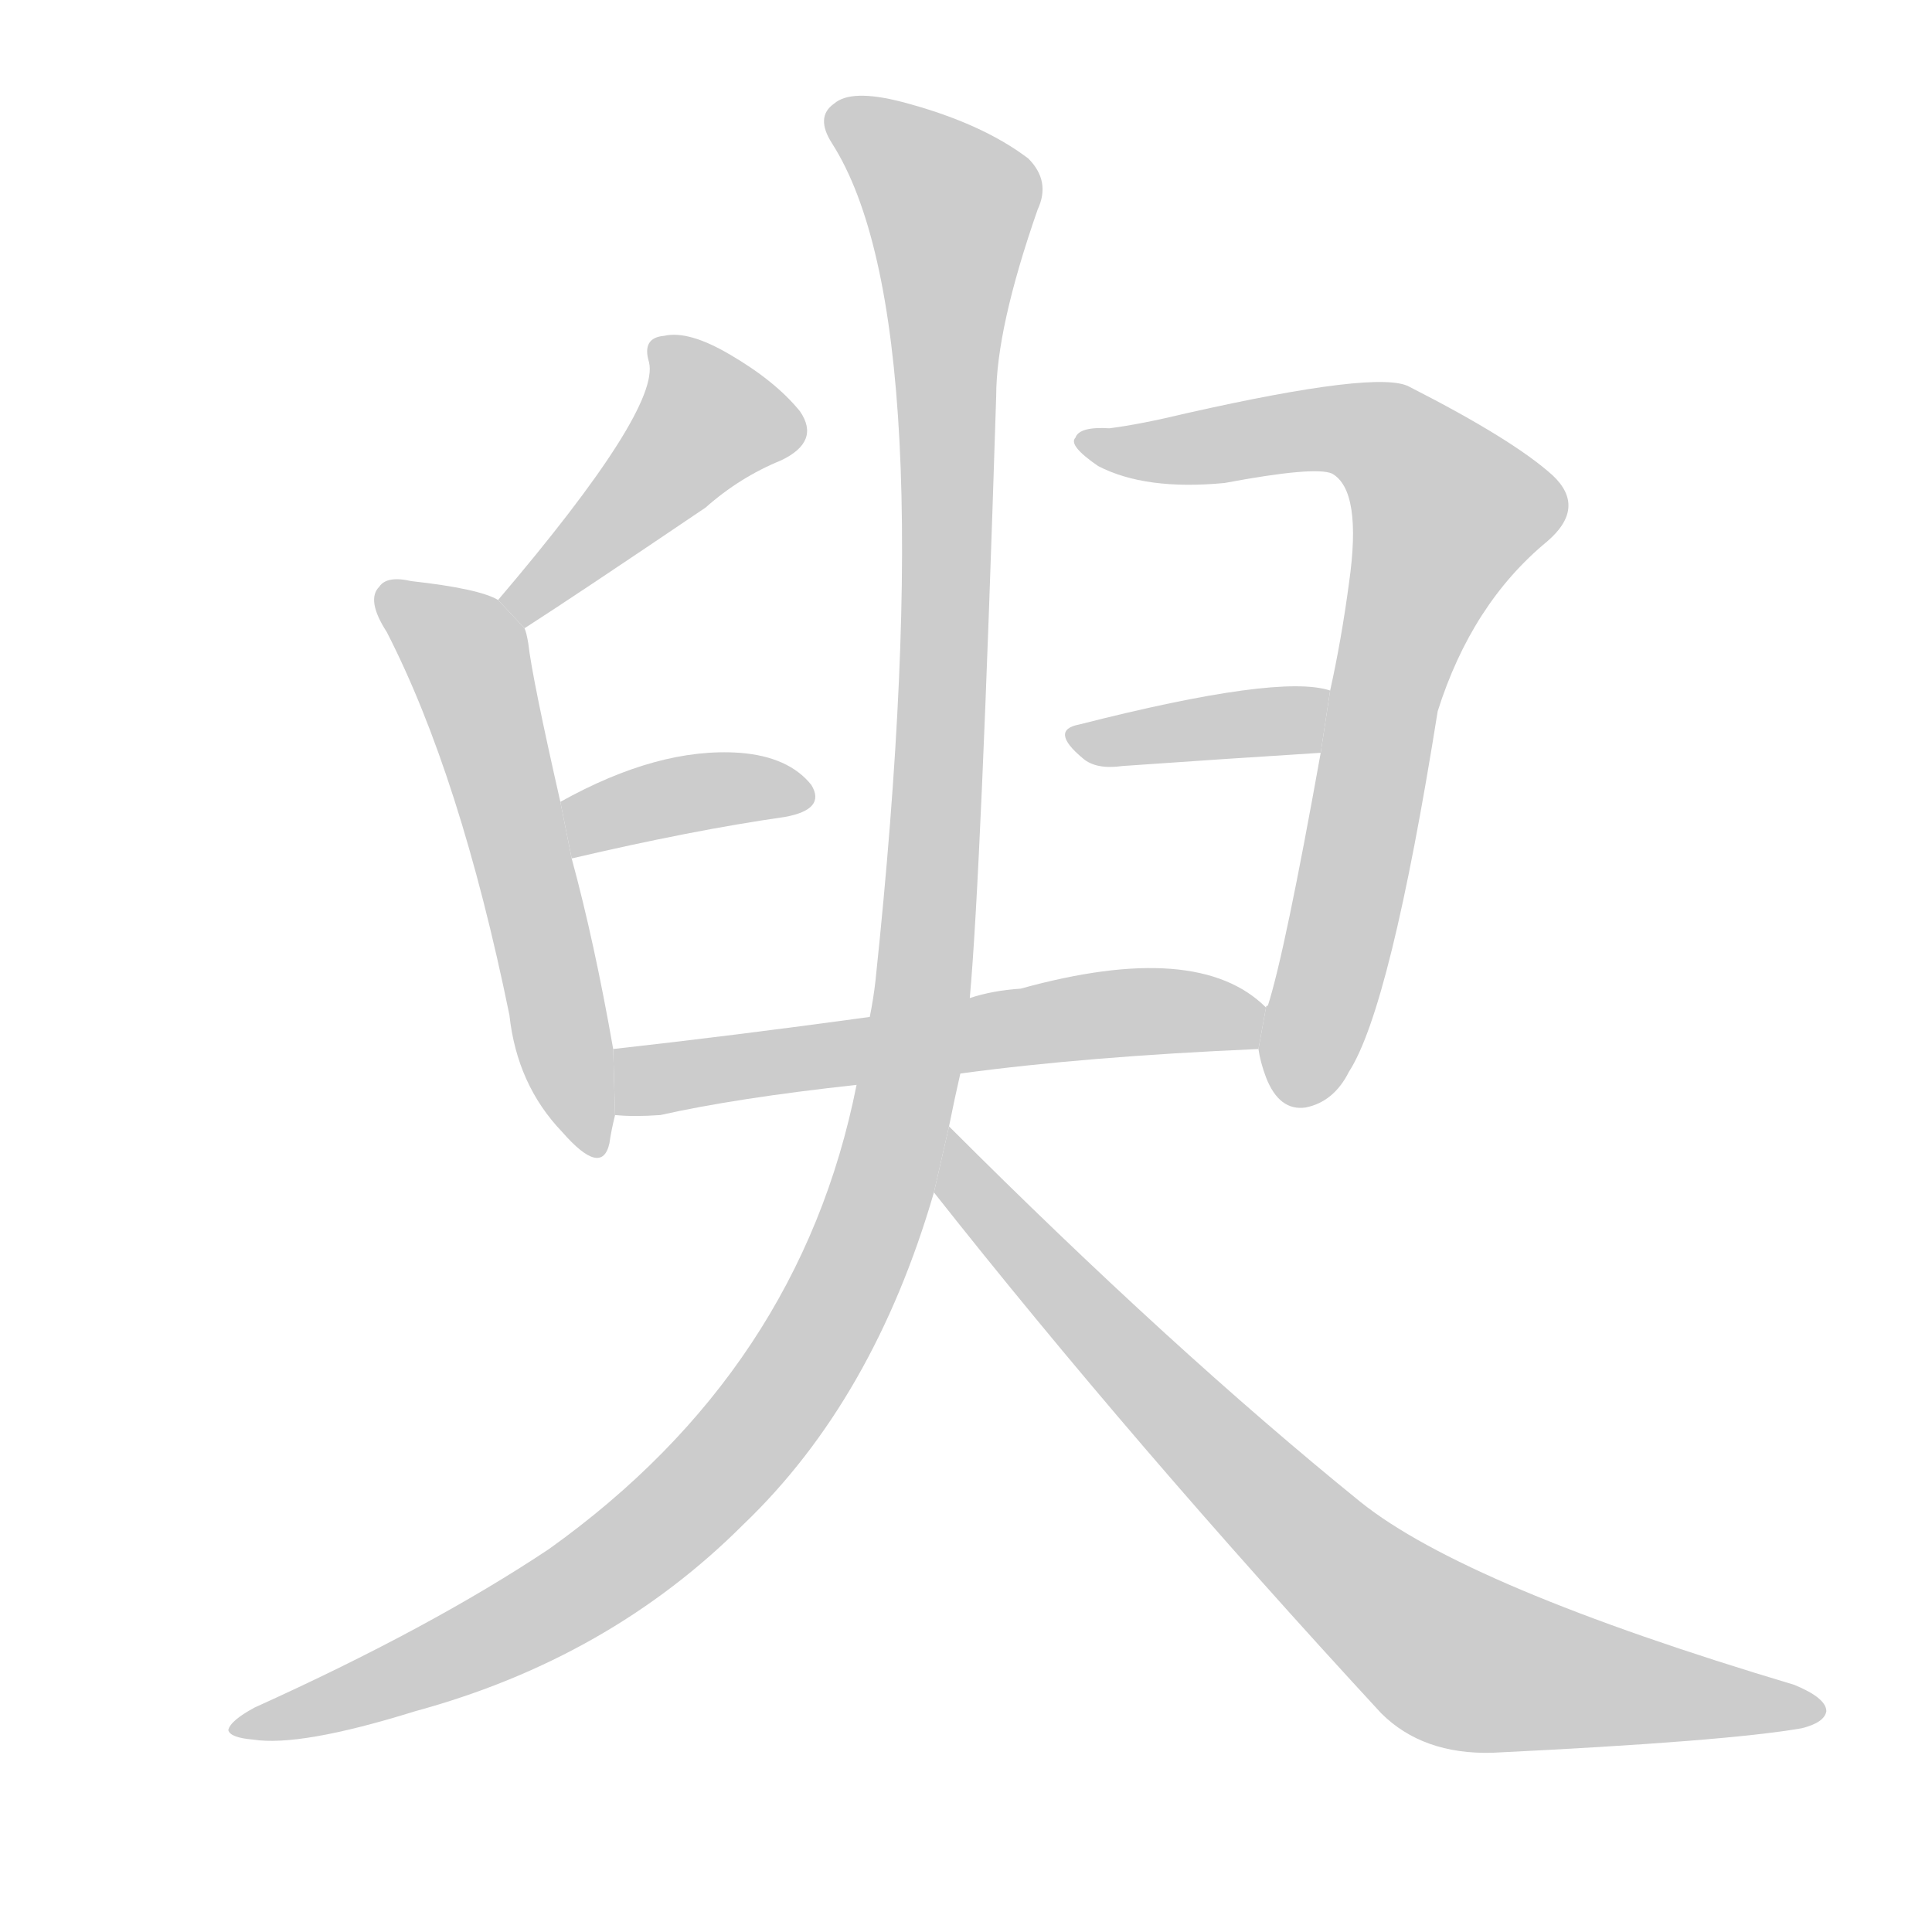 <!--
AnimCJK 2016-2018 Copyright Francois Mizessyn - https://github.com/parsimonhi/animCJK
Derived from:
    MakeMeAHanzi project - https://github.com/skishore/makemeahanzi
    Arphic PL KaitiM GB - https://apps.ubuntu.com/cat/applications/precise/fonts-arphic-gkai00mp/
    Arphic PL UKai - https://apps.ubuntu.com/cat/applications/fonts-arphic-ukai/
You can redistribute and/or modify this file under the terms of the Arphic Public License
as published by Arphic Technology Co., Ltd.
You should have received a copy of this license (the directory "APL") along with this file;
if not, see http://ftp.gnu.org/non-gnu/chinese-fonts-truetype/LICENSE.
-->
<svg id="z33278" class="acjk" version="1.1" viewBox="0 0 1024 1024" xmlns="http://www.w3.org/2000/svg" xmlns:xlink="http://www.w3.org/1999/xlink">
<style>
<![CDATA[
@keyframes z33278k {
	from {
		stroke:#ccc;
		stroke-dashoffset:3334;
	}
	1% {
		stroke:#c00;
		stroke-dashoffset:3334;
	}
	75% {
		stroke:#c00;
		stroke-dashoffset:0;
	}
	to {
		stroke:#000;
	}
}
#z33278 path[clip-path] {
	animation:z33278k 1s linear both;
	stroke-dasharray:3334;
	stroke-width:128;
	stroke-linecap:round;
	fill:none;
}
#z33278 path[clip-path="url(#z33278c1)"] {animation-delay:1s;}
#z33278 path[clip-path="url(#z33278c2)"] {animation-delay:2s;}
#z33278 path[clip-path="url(#z33278c3)"] {animation-delay:3s;}
#z33278 path[clip-path="url(#z33278c4)"] {animation-delay:4s;}
#z33278 path[clip-path="url(#z33278c5)"] {animation-delay:5s;}
#z33278 path[clip-path="url(#z33278c6)"] {animation-delay:6s;}
#z33278 path[clip-path="url(#z33278c7)"] {animation-delay:7s;}
#z33278 path[clip-path="url(#z33278c8)"] {animation-delay:8s;}
#z33278 path {fill:#ccc;}
]]>
</style>
<path id="z33278d1" d="M278 333Q306 315 374 269Q392 253 414 244Q435 234 424 218Q411 202 387 188Q365 175 352 178Q340 179 344 192Q350 217 264 318L278 333 Z"/>
<path id="z33278d2" d="M325 556Q315 499 303 455L297 425Q282 359 280 341Q279 335 278 333L264 318Q254 312 218 308Q205 305 201 311Q194 318 205 335Q244 411 270 538Q274 575 298 600Q319 624 323 606Q324 599 326 591L325 556 Z"/>
<path id="z33278d3" d="M303 455Q367 440 416 433Q438 429 430 416Q418 401 392 399Q349 396 297 425L303 455 Z"/>
<path id="z33278d4" d="M667 556Q668 563 671 571Q678 589 692 587Q707 584 715 568Q737 534 762 377Q780 320 820 287Q841 269 823 252Q802 233 747 205Q731 196 629 219Q604 225 588 227Q572 226 570 232Q566 236 582 247Q607 260 649 256Q697 247 706 251Q722 260 715 309Q711 339 705 366L700 399Q681 505 672 533Q671 533 671 534L667 556 Z"/>
<path id="z33278d5" d="M705 366Q678 357 572 384Q556 387 574 402Q581 408 595 406Q652 402 700 399L705 366 Z"/>
<path id="z33278d6" d="M509 569Q575 560 667 556L671 534Q635 498 541 524Q526 525 514 529L461 539Q388 549 325 556L326 591Q336 592 350 591Q390 582 454 575L509 569 Z"/>
<path id="z33278d7" d="M503 597Q506 582 509 569L514 529Q520 463 528 210Q528 174 550 111Q557 96 545 84Q520 65 478 54Q451 47 442 55Q432 62 441 76Q501 170 464 520Q463 529 461 539L454 575Q424 726 291 821Q228 863 135 905Q122 912 121 917Q122 921 134 922Q159 926 220 907Q323 879 394 808Q463 742 495 632L503 597 Z"/>
<path id="z33278d8" d="M495 632Q600 765 732 908Q754 930 791 929Q915 923 955 916Q967 913 968 907Q968 900 951 893Q777 841 721 796Q621 715 503 597L495 632 Z"/>
<defs>
	<clipPath id="z33278c1"><use xlink:href="#z33278d1"/></clipPath>
	<clipPath id="z33278c2"><use xlink:href="#z33278d2"/></clipPath>
	<clipPath id="z33278c3"><use xlink:href="#z33278d3"/></clipPath>
	<clipPath id="z33278c4"><use xlink:href="#z33278d4"/></clipPath>
	<clipPath id="z33278c5"><use xlink:href="#z33278d5"/></clipPath>
	<clipPath id="z33278c6"><use xlink:href="#z33278d6"/></clipPath>
	<clipPath id="z33278c7"><use xlink:href="#z33278d7"/></clipPath>
	<clipPath id="z33278c8"><use xlink:href="#z33278d8"/></clipPath>
</defs>
<path pathLength="3333" clip-path="url(#z33278c1)" d="M351 186L381 227L269 322"/>
<path pathLength="3333" clip-path="url(#z33278c2)" d="M206 314L251 356L311 608"/>
<path pathLength="3333" clip-path="url(#z33278c3)" d="M304 448L423 419"/>
<path pathLength="3333" clip-path="url(#z33278c4)" d="M579 236L714 226L777 276L691 582"/>
<path pathLength="3333" clip-path="url(#z33278c5)" d="M574 390L700 376"/>
<path pathLength="3333" clip-path="url(#z33278c6)" d="M335 583L667 541"/>
<path pathLength="3333" clip-path="url(#z33278c7)" d="M445 62L508 116L489 526L458 656L347 812L129 916"/>
<path pathLength="3333" clip-path="url(#z33278c8)" d="M504 607L769 878L961 905"/>
</svg>